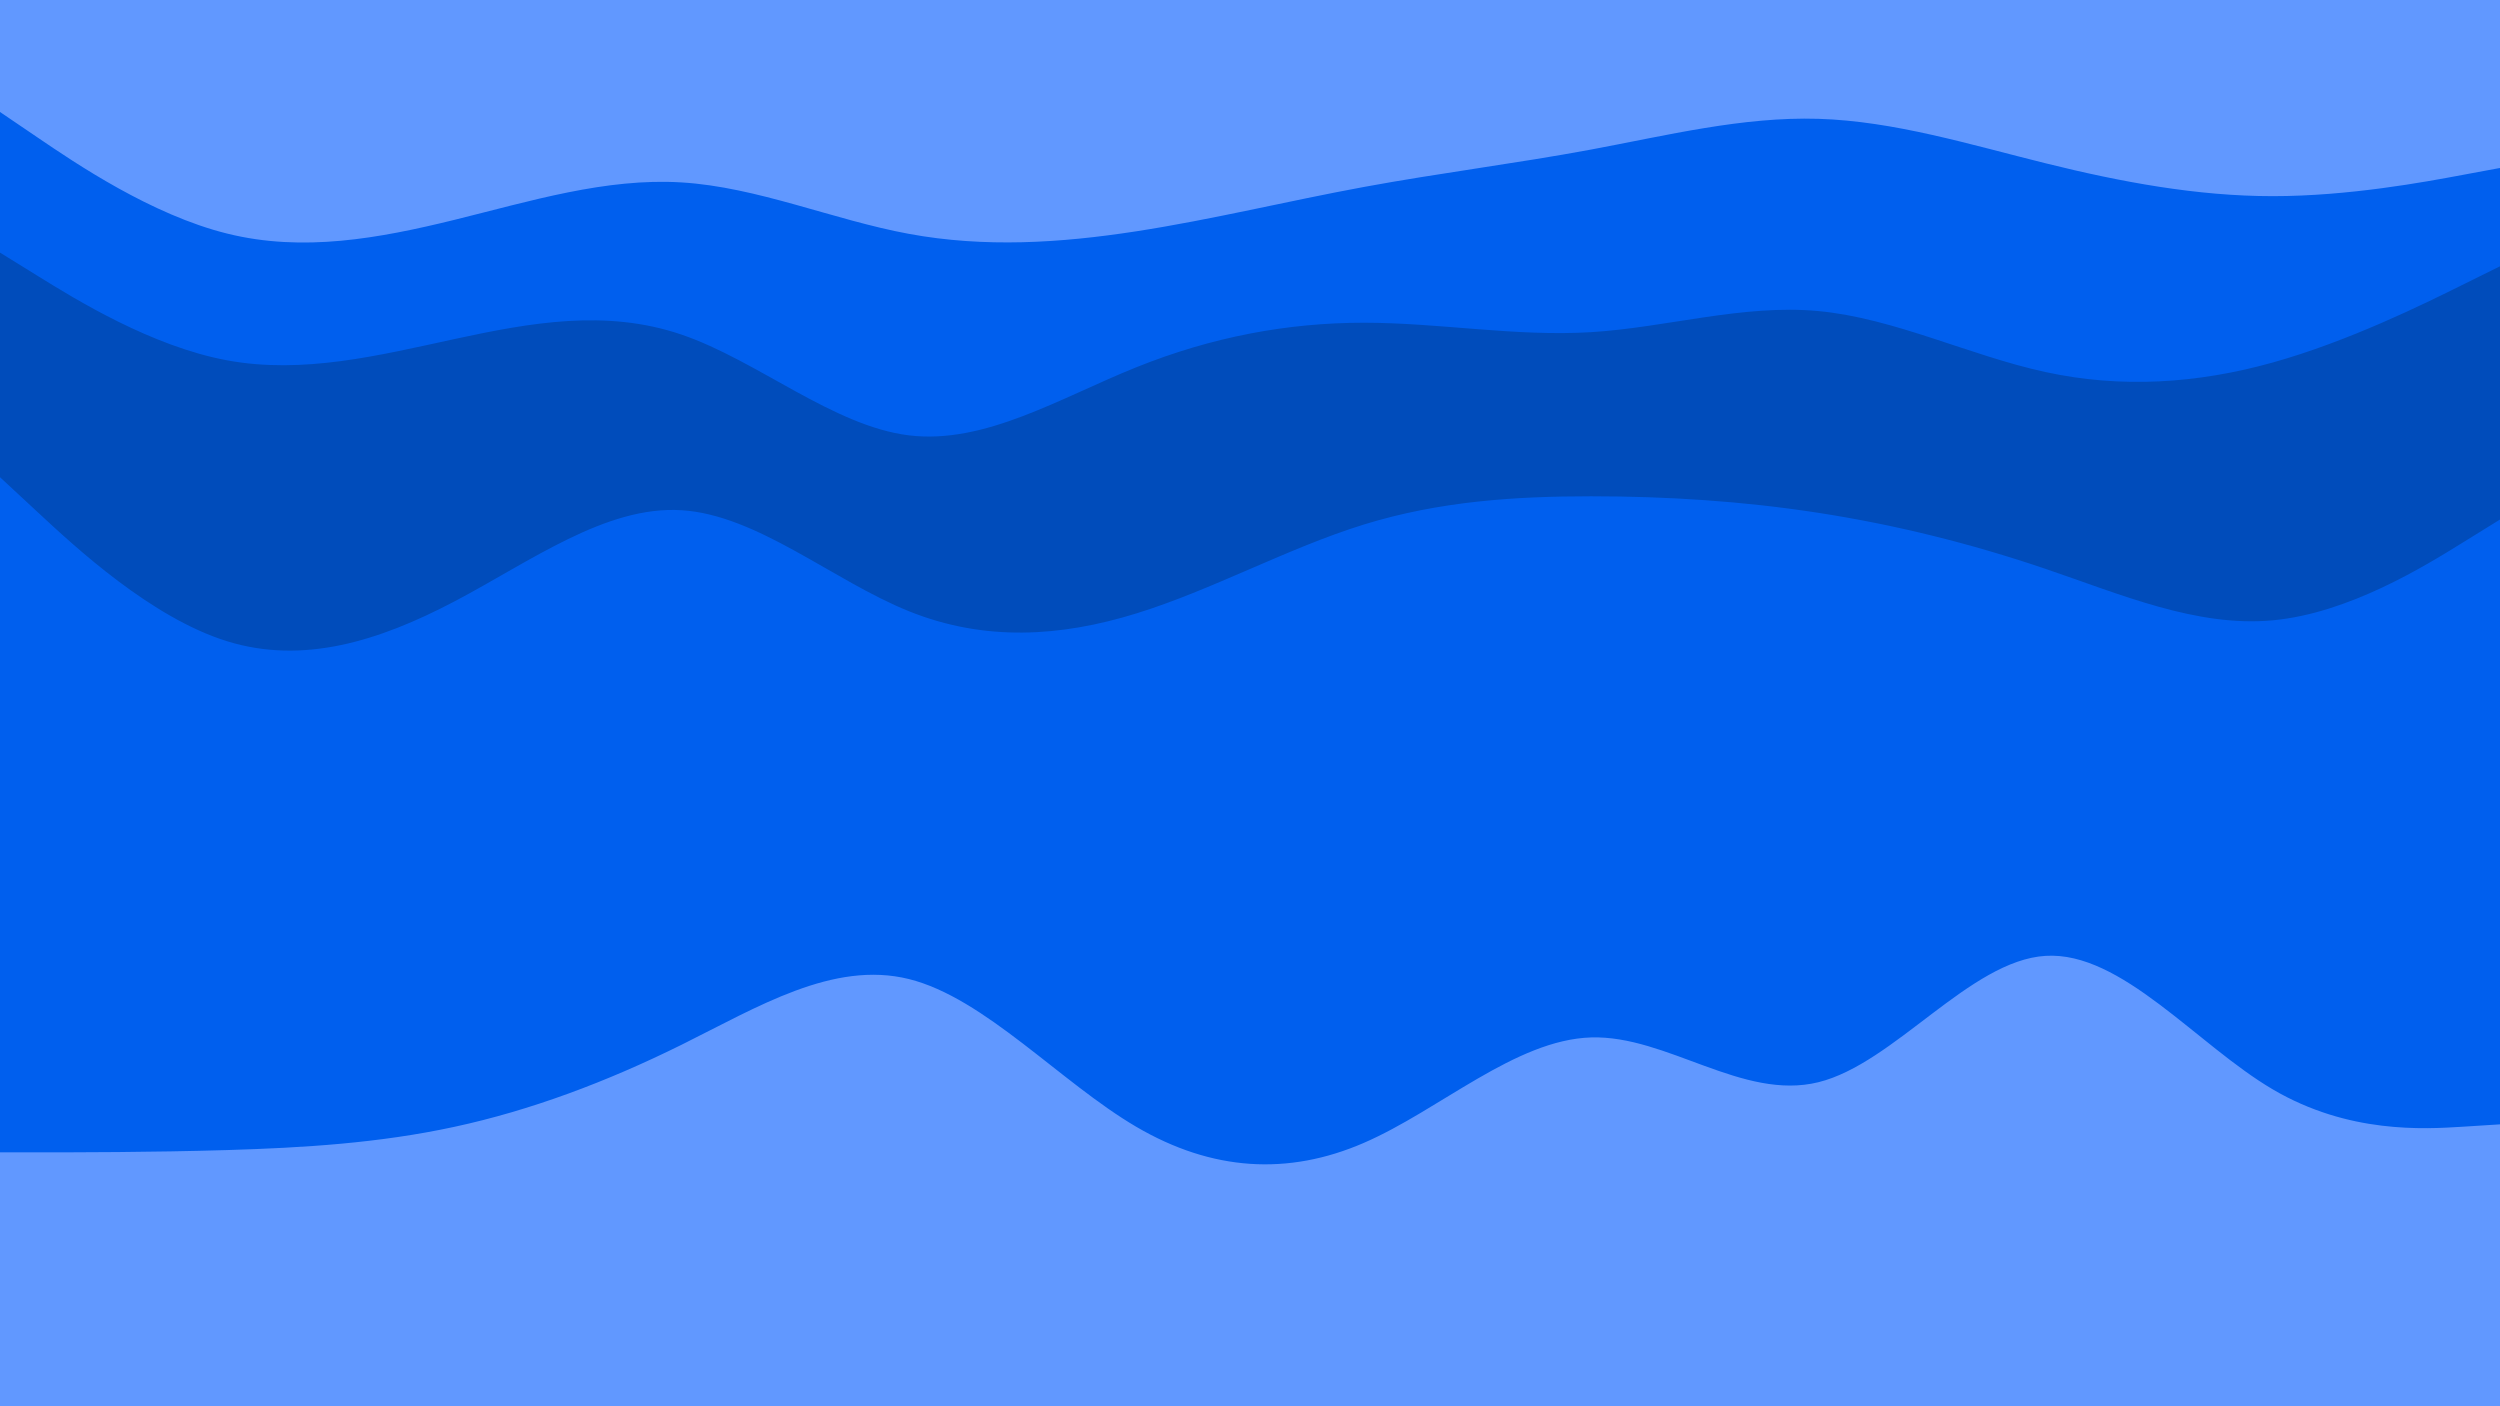 <svg id="visual" viewBox="0 0 3840 2160" width="3840" height="2160" xmlns="http://www.w3.org/2000/svg" xmlns:xlink="http://www.w3.org/1999/xlink" version="1.1"><path d="M0 174L58.2 213.5C116.3 253 232.7 332 349 360.8C465.3 389.7 581.7 368.3 698 339.7C814.3 311 930.7 275 1047 282.2C1163.3 289.3 1279.7 339.7 1396 361.2C1512.3 382.7 1628.7 375.3 1745.2 357.3C1861.7 339.3 1978.3 310.7 2094.8 289.2C2211.3 267.7 2327.7 253.3 2444 231.7C2560.3 210 2676.7 181 2793 184.5C2909.3 188 3025.7 224 3142 252.8C3258.3 281.7 3374.7 303.3 3491 303.3C3607.3 303.3 3723.7 281.7 3781.8 270.8L3840 260L3840 0L3781.8 0C3723.7 0 3607.3 0 3491 0C3374.7 0 3258.3 0 3142 0C3025.7 0 2909.3 0 2793 0C2676.7 0 2560.3 0 2444 0C2327.7 0 2211.3 0 2094.8 0C1978.3 0 1861.7 0 1745.2 0C1628.7 0 1512.3 0 1396 0C1279.7 0 1163.3 0 1047 0C930.7 0 814.3 0 698 0C581.7 0 465.3 0 349 0C232.7 0 116.3 0 58.2 0L0 0Z" fill="#6198ff"></path><path d="M0 390L58.2 426C116.3 462 232.7 534 349 555.5C465.3 577 581.7 548 698 522.8C814.3 497.7 930.7 476.3 1047 516C1163.3 555.7 1279.7 656.3 1396 670.7C1512.3 685 1628.7 613 1745.2 566.2C1861.7 519.3 1978.3 497.7 2094.8 497.7C2211.3 497.7 2327.7 519.3 2444 512.2C2560.3 505 2676.7 469 2793 479.8C2909.3 490.7 3025.7 548.3 3142 573.5C3258.3 598.7 3374.7 591.3 3491 558.8C3607.3 526.3 3723.7 468.7 3781.8 439.8L3840 411L3840 258L3781.8 268.8C3723.7 279.7 3607.3 301.3 3491 301.3C3374.7 301.3 3258.3 279.7 3142 250.8C3025.7 222 2909.3 186 2793 182.5C2676.7 179 2560.3 208 2444 229.7C2327.7 251.3 2211.3 265.7 2094.8 287.2C1978.3 308.7 1861.7 337.3 1745.2 355.3C1628.7 373.3 1512.3 380.7 1396 359.2C1279.7 337.7 1163.3 287.3 1047 280.2C930.7 273 814.3 309 698 337.7C581.7 366.3 465.3 387.7 349 358.8C232.7 330 116.3 251 58.2 211.5L0 172Z" fill="#005fee"></path><path d="M0 735L58.2 789C116.3 843 232.7 951 349 987C465.3 1023 581.7 987 698 925.8C814.3 864.7 930.7 778.3 1047 785.7C1163.3 793 1279.7 894 1396 940.8C1512.3 987.7 1628.7 980.3 1745.2 944.3C1861.7 908.3 1978.3 843.7 2094.8 807.7C2211.3 771.7 2327.7 764.3 2444 764.3C2560.3 764.3 2676.7 771.7 2793 789.7C2909.3 807.7 3025.7 836.3 3142 875.8C3258.3 915.3 3374.7 965.7 3491 954.8C3607.3 944 3723.7 872 3781.8 836L3840 800L3840 409L3781.8 437.8C3723.7 466.7 3607.3 524.3 3491 556.8C3374.7 589.3 3258.3 596.7 3142 571.5C3025.7 546.3 2909.3 488.7 2793 477.8C2676.7 467 2560.3 503 2444 510.2C2327.7 517.3 2211.3 495.7 2094.8 495.7C1978.3 495.7 1861.7 517.3 1745.2 564.2C1628.7 611 1512.3 683 1396 668.7C1279.7 654.3 1163.3 553.7 1047 514C930.7 474.3 814.3 495.7 698 520.8C581.7 546 465.3 575 349 553.5C232.7 532 116.3 460 58.2 424L0 388Z" fill="#004cbb"></path><path d="M0 1772L58.2 1772C116.3 1772 232.7 1772 349 1768.5C465.3 1765 581.7 1758 698 1732.8C814.3 1707.7 930.7 1664.3 1047 1606.7C1163.3 1549 1279.7 1477 1396 1505.8C1512.3 1534.7 1628.7 1664.3 1745.2 1732.7C1861.7 1801 1978.3 1808 2094.8 1757.5C2211.3 1707 2327.7 1599 2444 1595.5C2560.3 1592 2676.7 1693 2793 1664.3C2909.3 1635.7 3025.7 1477.3 3142 1470.2C3258.3 1463 3374.7 1607 3491 1675.3C3607.3 1743.7 3723.7 1736.3 3781.8 1732.7L3840 1729L3840 798L3781.8 834C3723.7 870 3607.3 942 3491 952.8C3374.7 963.7 3258.3 913.3 3142 873.8C3025.7 834.3 2909.3 805.7 2793 787.7C2676.7 769.7 2560.3 762.3 2444 762.3C2327.7 762.3 2211.3 769.7 2094.8 805.7C1978.3 841.7 1861.7 906.3 1745.2 942.3C1628.7 978.3 1512.3 985.7 1396 938.8C1279.7 892 1163.3 791 1047 783.7C930.7 776.3 814.3 862.7 698 923.8C581.7 985 465.3 1021 349 985C232.7 949 116.3 841 58.2 787L0 733Z" fill="#005fee"></path><path d="M0 2161L58.2 2161C116.3 2161 232.7 2161 349 2161C465.3 2161 581.7 2161 698 2161C814.3 2161 930.7 2161 1047 2161C1163.3 2161 1279.7 2161 1396 2161C1512.3 2161 1628.7 2161 1745.2 2161C1861.7 2161 1978.3 2161 2094.8 2161C2211.3 2161 2327.7 2161 2444 2161C2560.3 2161 2676.7 2161 2793 2161C2909.3 2161 3025.7 2161 3142 2161C3258.3 2161 3374.7 2161 3491 2161C3607.3 2161 3723.7 2161 3781.8 2161L3840 2161L3840 1727L3781.8 1730.7C3723.7 1734.3 3607.3 1741.7 3491 1673.3C3374.7 1605 3258.3 1461 3142 1468.2C3025.7 1475.3 2909.3 1633.7 2793 1662.3C2676.7 1691 2560.3 1590 2444 1593.5C2327.7 1597 2211.3 1705 2094.8 1755.5C1978.3 1806 1861.7 1799 1745.2 1730.7C1628.7 1662.3 1512.3 1532.7 1396 1503.8C1279.7 1475 1163.3 1547 1047 1604.7C930.7 1662.3 814.3 1705.7 698 1730.8C581.7 1756 465.3 1763 349 1766.5C232.7 1770 116.3 1770 58.2 1770L0 1770Z" fill="#6198ff"></path></svg>